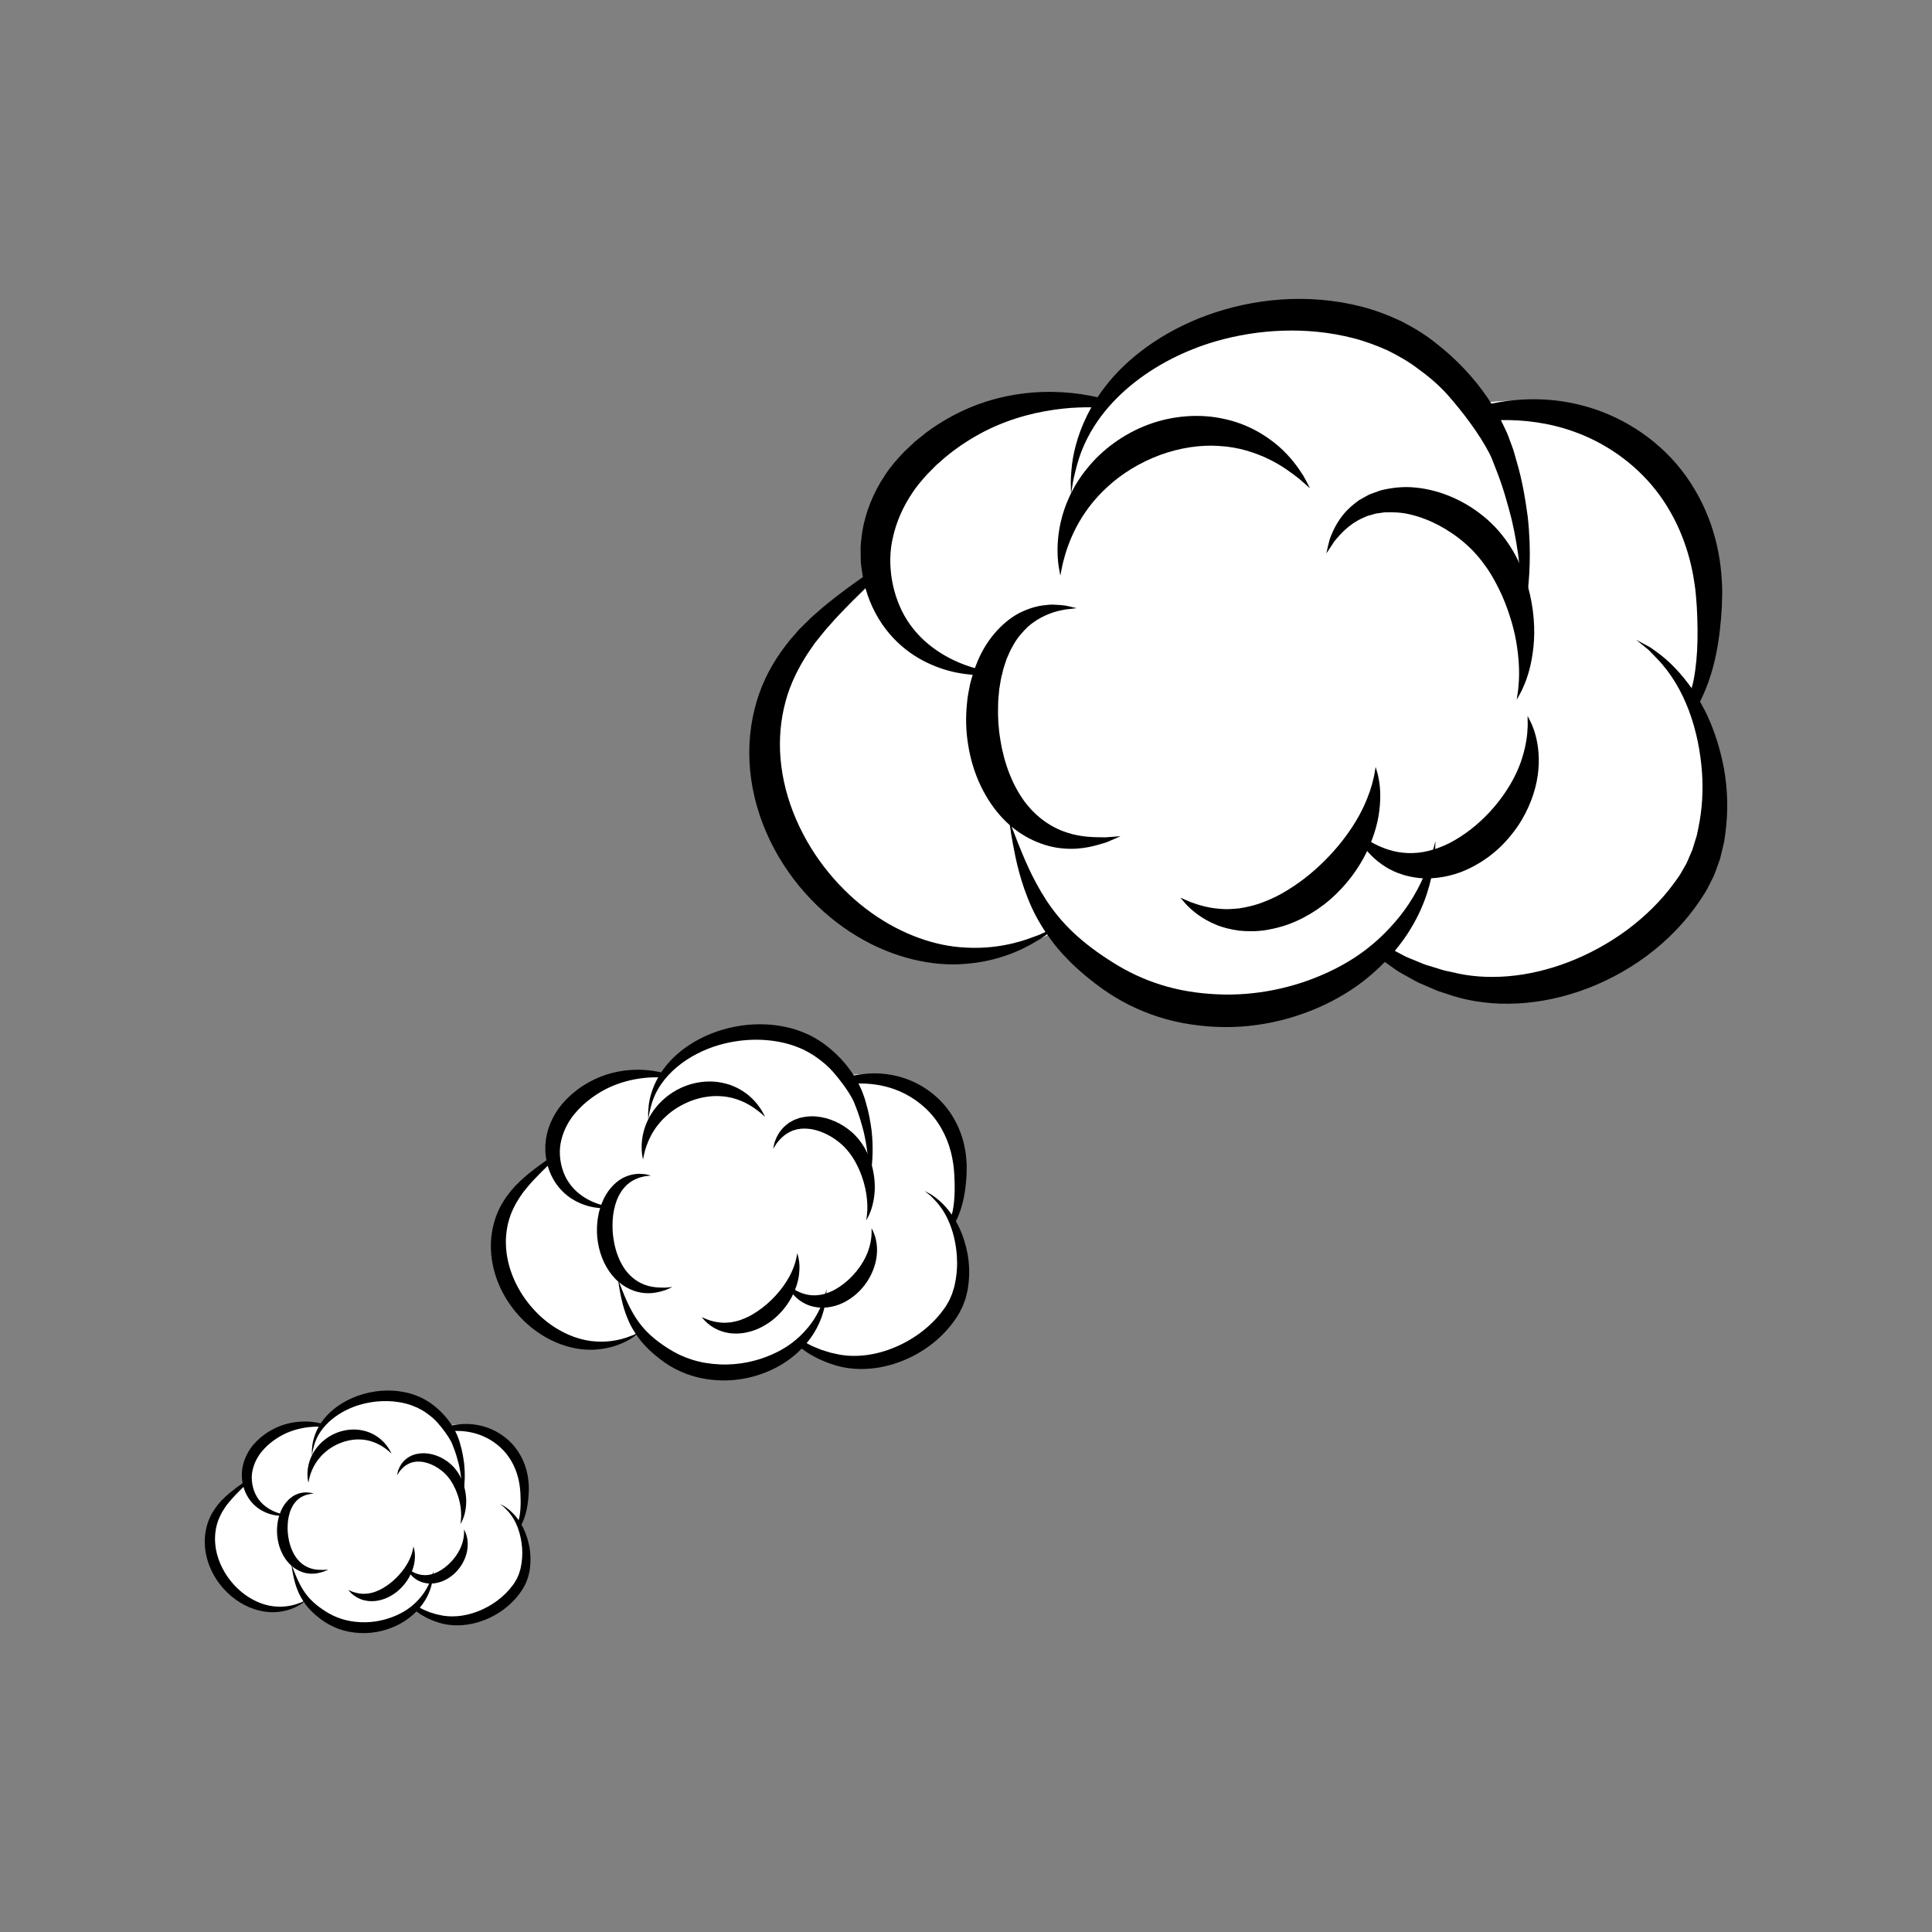 <?xml version="1.0" encoding="utf-8"?>
<!-- Generator: Adobe Illustrator 16.0.0, SVG Export Plug-In . SVG Version: 6.00 Build 0)  -->
<!DOCTYPE svg PUBLIC "-//W3C//DTD SVG 1.1//EN" "http://www.w3.org/Graphics/SVG/1.1/DTD/svg11.dtd">
<svg version="1.1" id="Layer_1" xmlns="http://www.w3.org/2000/svg" xmlns:xlink="http://www.w3.org/1999/xlink" x="0px" y="0px"
	 width="350px" height="350px" viewBox="0 0 350 350" enable-background="new 0 0 350 350" xml:space="preserve">
<rect x="0" y="0" width="350" height="350" fill="#808080" stroke="none"/>
<g>
	<g>
		<path fill="#FFFFFF" d="M174.238,212.123c-0.017-9.708-7.9-17.564-17.609-17.548c-0.917,0.003-1.818,0.074-2.695,0.211
			c-3.445-4.999-9.824-8.354-17.126-8.342c-7.3,0.015-13.668,3.391-17.095,8.401c-0.879-0.133-1.78-0.202-2.697-0.2
			c-9.13,0.017-16.619,6.988-17.467,15.893c-5.632,2.938-9.475,8.833-9.462,15.626c0.016,9.707,7.9,17.563,17.609,17.547
			c3.021-0.006,5.859-0.773,8.34-2.12c3.113,4.977,8.642,8.283,14.943,8.273c5.65-0.011,10.672-2.69,13.881-6.841
			c3.13,2.851,7.293,4.588,11.863,4.581c9.708-0.019,17.563-7.902,17.546-17.61c-0.005-3.265-0.903-6.315-2.457-8.932
			C173.357,218.441,174.245,215.386,174.238,212.123z"/>
		<path d="M175.297,227.221c-0.326-1.735-0.824-3.302-1.443-4.655c-0.216-0.471-0.449-0.905-0.687-1.322
			c0.362-0.722,0.701-1.546,0.983-2.474c0.35-1.139,0.607-2.422,0.766-3.797c0.084-0.689,0.142-1.401,0.182-2.133
			c0.024-0.739,0.058-1.527-0.002-2.324c-0.087-1.598-0.378-3.287-0.959-4.964c-0.579-1.678-1.451-3.339-2.62-4.837
			c-2.359-3.005-5.647-4.911-8.772-5.713c-3.003-0.792-5.817-0.628-8.07-0.168c-0.104-0.166-0.21-0.331-0.32-0.496
			c-1.205-1.774-2.753-3.436-4.6-4.865c-0.896-0.733-1.969-1.375-3.055-1.935c-1.112-0.524-2.275-0.973-3.486-1.288
			c-4.862-1.251-9.714-0.694-13.689,0.742c-3.996,1.447-7.162,3.834-9.098,6.38c-0.233,0.301-0.447,0.602-0.646,0.902
			c-0.877-0.203-1.895-0.371-3.05-0.442c-2.248-0.139-5.034,0.085-7.91,1.212c-1.427,0.568-2.866,1.348-4.22,2.356
			c-0.329,0.265-0.662,0.531-0.996,0.801c-0.312,0.293-0.627,0.59-0.942,0.89c-0.61,0.635-1.223,1.324-1.722,2.102
			c-1.028,1.533-1.717,3.258-2.005,4.997c-0.051,0.439-0.118,0.871-0.146,1.303c0.005,0.433,0.009,0.86,0.012,1.285
			c0.022,0.422,0.106,0.836,0.161,1.243c0.005,0.063,0.022,0.12,0.033,0.181c-0.939,0.656-2.01,1.433-3.176,2.373
			c-0.272,0.211-0.531,0.455-0.809,0.691c-0.273,0.238-0.559,0.478-0.827,0.751c-0.273,0.268-0.551,0.54-0.835,0.819
			c-0.266,0.306-0.537,0.618-0.813,0.937c-1.062,1.304-2.062,2.866-2.711,4.698c-0.649,1.827-0.979,3.886-0.884,6.001
			c0.091,2.113,0.595,4.271,1.473,6.313c1.763,4.091,4.784,7.277,8.046,9.236c3.271,1.973,6.79,2.711,9.627,2.452
			c2.856-0.216,4.967-1.2,6.269-1.999c0.387-0.209,0.696-0.426,0.955-0.62c0.282,0.41,0.581,0.818,0.918,1.221
			c0.979,1.169,2.185,2.273,3.533,3.281c1.352,1.027,2.982,1.954,4.759,2.593c1.778,0.651,3.725,1.017,5.721,1.107
			c4.004,0.19,7.789-0.875,10.787-2.536c1.66-0.914,3.058-2.03,4.209-3.213c0.035,0.024,0.067,0.048,0.103,0.073
			c0.288,0.204,0.583,0.415,0.886,0.63c0.303,0.22,0.647,0.381,0.983,0.578c0.343,0.185,0.682,0.4,1.054,0.569
			c0.374,0.162,0.755,0.327,1.145,0.494c0.195,0.082,0.391,0.176,0.595,0.249c0.206,0.064,0.413,0.132,0.622,0.198
			c1.645,0.604,3.605,0.935,5.613,0.908c4.04-0.037,8.435-1.456,12.178-4.215c1.864-1.386,3.471-3.045,4.712-4.882
			c0.305-0.462,0.613-0.911,0.856-1.435c0.128-0.252,0.255-0.503,0.382-0.752c0.109-0.254,0.193-0.516,0.291-0.771
			c0.093-0.256,0.184-0.51,0.276-0.765c0.063-0.259,0.125-0.517,0.188-0.772c0.062-0.255,0.122-0.509,0.182-0.763
			c0.041-0.254,0.072-0.509,0.108-0.761C175.686,230.877,175.6,228.96,175.297,227.221z M173.011,232.475
			c-0.046,0.213-0.091,0.427-0.135,0.643c-0.065,0.209-0.132,0.417-0.197,0.628c-0.065,0.211-0.128,0.422-0.195,0.635
			c-0.087,0.202-0.175,0.404-0.262,0.608c-0.09,0.201-0.166,0.412-0.267,0.609c-0.108,0.19-0.219,0.382-0.331,0.573
			c-0.195,0.389-0.481,0.767-0.759,1.153c-1.115,1.525-2.536,2.934-4.165,4.147c-3.279,2.415-7.062,3.816-10.564,4.103
			c-1.761,0.143-3.415,0.022-4.977-0.376c-0.197-0.041-0.391-0.081-0.584-0.121c-0.192-0.047-0.375-0.113-0.56-0.167
			c-0.37-0.113-0.733-0.225-1.09-0.334c-0.356-0.113-0.684-0.275-1.018-0.404c-0.329-0.146-0.668-0.254-0.97-0.419
			c-0.276-0.147-0.545-0.29-0.813-0.432c0.55-0.659,1.032-1.327,1.422-1.984c1.336-2.202,1.809-4.234,2.015-5.601
			c0.043-0.345,0.083-0.65,0.115-0.916c0.012-0.267,0.022-0.492,0.031-0.674c0.015-0.362,0.022-0.552,0.022-0.552
			s-0.05,0.183-0.144,0.533c-0.046,0.174-0.104,0.389-0.171,0.644c-0.083,0.247-0.18,0.533-0.29,0.855
			c-0.457,1.269-1.256,3.074-2.758,4.879c-1.813,2.176-3.846,3.685-6.437,4.84c-2.763,1.238-6.094,1.993-9.563,1.826
			c-1.73-0.079-3.41-0.351-4.962-0.843c-1.561-0.488-2.96-1.158-4.259-1.979c-1.316-0.822-2.488-1.692-3.475-2.624
			c-0.99-0.929-1.791-1.918-2.433-2.902c-1.28-1.978-2.006-3.835-2.517-5.097c-0.252-0.638-0.444-1.137-0.57-1.475
			c-0.128-0.339-0.197-0.516-0.197-0.516s0.027,0.188,0.077,0.547c0.05,0.359,0.132,0.887,0.257,1.566
			c0.259,1.352,0.629,3.339,1.686,5.67c0.319,0.695,0.725,1.414,1.199,2.131c-0.281,0.136-0.61,0.286-1.012,0.418
			c-1.385,0.543-3.507,1.115-6.089,0.961c-2.57-0.111-5.546-1.109-8.277-3.049c-2.726-1.932-5.217-4.825-6.729-8.341
			c-0.753-1.753-1.217-3.569-1.365-5.341c-0.152-1.773,0.017-3.498,0.447-5.084c0.426-1.59,1.159-3.008,1.972-4.264
			c0.213-0.31,0.423-0.613,0.63-0.912c0.232-0.291,0.462-0.573,0.686-0.852c0.219-0.284,0.459-0.542,0.689-0.801
			c0.234-0.258,0.447-0.521,0.684-0.757c0.863-0.913,1.681-1.723,2.417-2.439c0.001,0.006,0.003,0.012,0.005,0.018
			c0.436,1.541,1.184,2.912,2.099,3.989c0.913,1.084,1.977,1.874,3.008,2.417c2.085,1.087,3.963,1.272,5.198,1.275
			c0.31-0.009,0.586-0.017,0.824-0.024c0.238-0.016,0.438-0.045,0.6-0.062c0.32-0.039,0.49-0.059,0.49-0.059s-0.17-0.022-0.49-0.066
			c-0.159-0.022-0.356-0.04-0.586-0.077c-0.228-0.048-0.492-0.1-0.788-0.16c-1.165-0.26-2.848-0.812-4.474-2.046
			c-0.809-0.613-1.584-1.407-2.203-2.38c-1.314-2.068-1.828-4.929-1.254-7.324c0.295-1.338,0.865-2.667,1.685-3.893
			c0.399-0.624,0.879-1.172,1.371-1.718c0.262-0.265,0.524-0.529,0.783-0.79c0.276-0.242,0.55-0.483,0.822-0.723
			c1.116-0.921,2.299-1.685,3.496-2.297c2.405-1.218,4.852-1.777,6.944-1.996c0.899-0.096,1.729-0.121,2.486-0.111
			c-1.081,1.914-1.54,3.712-1.713,5.016c-0.092,0.865-0.132,1.533-0.106,1.986c0.01,0.452,0.016,0.688,0.016,0.688
			s0.038-0.233,0.109-0.68c0.051-0.443,0.204-1.09,0.421-1.901c1.518-5.636,6.989-9.43,12.313-10.965
			c3.668-1.057,8.01-1.35,12.199-0.267c1.043,0.271,2.035,0.647,2.984,1.068c0.934,0.468,1.808,0.944,2.637,1.574
			c1.002,0.719,1.953,1.519,2.769,2.447c1.268,1.443,2.759,3.403,3.638,5.11c0.197,0.382,0.348,0.803,0.503,1.211
			c0.665,1.622,1.093,3.192,1.467,4.639c0.679,2.908,0.848,5.371,0.888,7.068c0.053,0.854,0.014,1.515,0.025,1.965
			c0.003,0.451,0.005,0.689,0.005,0.689s0.042-0.233,0.12-0.678c0.065-0.446,0.218-1.099,0.3-1.954
			c0.231-1.702,0.432-4.221,0.086-7.335c-0.209-1.548-0.485-3.256-1.02-5.021c-0.122-0.444-0.24-0.895-0.425-1.361
			c-0.178-0.46-0.326-0.948-0.562-1.396c-0.117-0.261-0.245-0.52-0.377-0.777c1.982-0.03,4.242,0.213,6.516,1.038
			c2.637,0.945,5.251,2.677,7.215,5.17c1.957,2.499,3.029,5.451,3.425,8.254c0.12,0.703,0.154,1.392,0.209,2.08
			c0.036,0.697,0.062,1.374,0.065,2.024c0.014,1.303-0.052,2.509-0.204,3.597c-0.081,0.577-0.183,1.119-0.303,1.628
			c-0.949-1.367-1.963-2.364-2.801-3.011c-0.333-0.241-0.615-0.462-0.874-0.634c-0.276-0.149-0.507-0.274-0.696-0.377
			c-0.372-0.198-0.567-0.303-0.567-0.303s0.171,0.141,0.5,0.407c0.163,0.131,0.363,0.293,0.6,0.485
			c0.219,0.211,0.458,0.473,0.732,0.753c2.556,2.619,3.743,6.48,4.004,10.063C173.455,229.06,173.371,230.769,173.011,232.475z"/>
		<g>
			<g>
				<path d="M121.819,233.162c0,0-0.429,0.201-1.249,0.545c-0.833,0.248-2.099,0.69-3.79,0.544c-1.665-0.11-3.733-0.935-5.335-2.604
					c-1.599-1.659-2.716-3.995-3.117-6.528c-0.216-1.267-0.238-2.527-0.111-3.73c0.043-0.603,0.176-1.188,0.286-1.759
					c0.159-0.566,0.298-1.119,0.522-1.64c0.783-2.104,2.255-3.75,3.761-4.565c0.766-0.394,1.502-0.626,2.155-0.708
					c0.329-0.028,0.627-0.086,0.905-0.071c0.272,0.017,0.522,0.031,0.747,0.045c0.443,0.032,0.776,0.149,1,0.189
					c0.223,0.053,0.339,0.08,0.339,0.08s-0.12,0.014-0.35,0.043c-0.225,0.04-0.559,0.036-0.97,0.137
					c-0.822,0.156-1.98,0.567-3.01,1.474c-0.49,0.481-0.987,1.031-1.354,1.749c-0.214,0.328-0.35,0.735-0.528,1.114
					c-0.127,0.414-0.292,0.817-0.38,1.268c-0.125,0.434-0.178,0.905-0.264,1.372c-0.038,0.48-0.108,0.961-0.104,1.463
					c-0.035,0.996,0.024,2.036,0.206,3.075c0.331,2.087,1.072,3.978,2.112,5.404c1.045,1.423,2.416,2.344,3.759,2.776
					c1.347,0.457,2.583,0.412,3.432,0.431C121.341,233.198,121.819,233.162,121.819,233.162z"/>
			</g>
			<g>
				<path d="M157.89,222.513c0,0,0.041,0.08,0.122,0.233c0.072,0.157,0.211,0.384,0.324,0.698c0.252,0.622,0.519,1.59,0.545,2.84
					c0.027,1.245-0.221,2.767-0.922,4.297c-0.339,0.767-0.788,1.536-1.354,2.261c-0.56,0.729-1.227,1.428-2.013,2.025
					c-0.783,0.601-1.634,1.087-2.515,1.437c-0.886,0.343-1.802,0.533-2.685,0.584c-0.882,0.064-1.734-0.079-2.479-0.288
					c-0.374-0.121-0.725-0.242-1.042-0.412c-0.327-0.144-0.61-0.335-0.875-0.514c-1.057-0.735-1.634-1.564-2.001-2.117
					c-0.334-0.586-0.485-0.912-0.485-0.912s0.291,0.216,0.812,0.602c0.538,0.348,1.317,0.839,2.321,1.137
					c0.999,0.305,2.195,0.396,3.439,0.089c0.622-0.153,1.256-0.383,1.886-0.699c0.627-0.325,1.251-0.726,1.857-1.19
					c2.429-1.885,4.028-4.422,4.623-6.483c0.312-1.029,0.425-1.938,0.443-2.576c0.022-0.321-0.005-0.569,0-0.744
					C157.891,222.604,157.89,222.513,157.89,222.513z"/>
			</g>
			<g>
				<path d="M138.606,202.336c0,0-0.333-0.292-0.931-0.817c-0.62-0.488-1.516-1.181-2.721-1.767
					c-1.203-0.577-2.691-1.073-4.367-1.163c-1.667-0.122-3.502,0.149-5.301,0.808c-1.792,0.676-3.382,1.663-4.623,2.815
					c-1.261,1.138-2.171,2.429-2.786,3.615c-0.617,1.19-0.949,2.272-1.139,3.035c-0.1,0.383-0.141,0.688-0.188,0.895
					c-0.043,0.207-0.065,0.317-0.065,0.317s-0.021-0.109-0.059-0.317c-0.031-0.208-0.104-0.519-0.139-0.924
					c-0.077-0.81-0.103-2.017,0.231-3.494c0.329-1.466,1.052-3.201,2.363-4.787c1.283-1.6,3.154-3.02,5.402-3.863
					c2.251-0.829,4.633-0.962,6.656-0.511c2.041,0.418,3.675,1.402,4.818,2.374c1.151,0.989,1.826,1.989,2.26,2.673
					C138.419,201.938,138.606,202.336,138.606,202.336z"/>
			</g>
			<g>
				<path d="M156.925,221.07c0,0,0.016-0.114,0.045-0.332c0.024-0.218,0.099-0.525,0.113-0.936c0.086-0.805,0.079-1.977-0.122-3.364
					c-0.19-1.387-0.636-2.994-1.35-4.632c-0.377-0.81-0.798-1.638-1.334-2.411c-0.538-0.773-1.145-1.494-1.868-2.128
					c-1.477-1.295-3.188-2.19-4.823-2.586c-0.821-0.216-1.611-0.239-2.356-0.216c-0.184,0.026-0.363,0.05-0.54,0.077
					c-0.089,0.014-0.18,0.018-0.266,0.038c-0.084,0.024-0.168,0.049-0.25,0.073c-0.167,0.047-0.334,0.092-0.495,0.138
					c-0.154,0.069-0.303,0.136-0.451,0.202c-1.19,0.545-1.961,1.427-2.465,2.052c-0.452,0.683-0.704,1.063-0.704,1.063
					s0.026-0.112,0.07-0.326c0.051-0.211,0.111-0.535,0.231-0.944c0.291-0.78,0.796-2.003,2.086-3.057
					c0.163-0.128,0.328-0.263,0.504-0.39c0.19-0.106,0.384-0.216,0.583-0.326c0.101-0.054,0.202-0.108,0.305-0.165
					c0.106-0.05,0.217-0.085,0.329-0.127c0.225-0.08,0.453-0.163,0.686-0.247c0.949-0.234,2.017-0.373,3.108-0.253
					c2.185,0.208,4.47,1.175,6.351,2.824c0.958,0.838,1.724,1.834,2.31,2.837c0.588,1.009,0.982,2.052,1.283,3.051
					c0.561,2.016,0.667,3.894,0.5,5.429c-0.161,1.539-0.531,2.731-0.886,3.5c-0.149,0.393-0.334,0.672-0.432,0.865
					C156.981,220.97,156.925,221.07,156.925,221.07z"/>
			</g>
			<g>
				<path d="M144.423,227.027c0,0,0.026,0.088,0.077,0.257c0.043,0.168,0.139,0.421,0.187,0.755c0.141,0.665,0.218,1.669,0.059,2.91
					c-0.152,1.239-0.602,2.688-1.395,4.16c-0.804,1.461-1.974,2.93-3.524,4.128c-0.78,0.591-1.61,1.084-2.462,1.466
					c-0.854,0.378-1.737,0.625-2.589,0.769c-0.857,0.143-1.691,0.133-2.452,0.061c-0.766-0.112-1.46-0.274-2.051-0.531
					c-1.189-0.489-1.974-1.142-2.457-1.612c-0.245-0.235-0.406-0.448-0.522-0.577c-0.113-0.134-0.171-0.205-0.171-0.205
					s0.085,0.036,0.247,0.107c0.163,0.065,0.389,0.184,0.692,0.297c0.607,0.229,1.493,0.506,2.562,0.589
					c0.531,0.058,1.114,0.017,1.715-0.041c0.603-0.1,1.232-0.227,1.871-0.456c0.638-0.232,1.289-0.515,1.936-0.879
					c0.645-0.369,1.289-0.796,1.924-1.277c2.536-1.949,4.357-4.392,5.289-6.394c0.466-1,0.749-1.887,0.877-2.52
					c0.089-0.317,0.104-0.569,0.144-0.741C144.408,227.119,144.423,227.027,144.423,227.027z"/>
			</g>
		</g>
	</g>
	<g>
		<path fill="#FFFFFF" d="M310.167,108.467c-0.035-19.85-16.152-35.913-36.004-35.877c-1.875,0.005-3.718,0.15-5.511,0.431
			c-7.045-10.222-20.087-17.079-35.017-17.055c-14.926,0.028-27.947,6.931-34.953,17.178c-1.797-0.271-3.64-0.414-5.515-0.41
			c-18.667,0.033-33.979,14.289-35.713,32.495c-11.514,6.008-19.372,18.06-19.348,31.947c0.034,19.849,16.153,35.912,36.005,35.878
			c6.176-0.012,11.98-1.582,17.053-4.334c6.364,10.174,17.669,16.935,30.553,16.914c11.554-0.021,21.821-5.5,28.382-13.986
			c6.4,5.83,14.913,9.379,24.256,9.366c19.848-0.037,35.909-16.156,35.874-36.006c-0.01-6.673-1.846-12.913-5.023-18.261
			C308.366,121.384,310.181,115.139,310.167,108.467z"/>
		<path d="M312.332,139.335c-0.666-3.548-1.686-6.75-2.949-9.517c-0.441-0.964-0.918-1.852-1.405-2.705
			c0.739-1.475,1.434-3.16,2.011-5.057c0.714-2.329,1.24-4.951,1.565-7.764c0.172-1.408,0.292-2.864,0.372-4.359
			c0.049-1.512,0.119-3.124-0.003-4.752c-0.18-3.268-0.775-6.723-1.962-10.15c-1.186-3.429-2.968-6.826-5.357-9.89
			c-4.823-6.144-11.546-10.041-17.936-11.68c-6.141-1.618-11.892-1.284-16.499-0.344c-0.213-0.34-0.431-0.676-0.654-1.014
			c-2.463-3.627-5.63-7.025-9.406-9.948c-1.832-1.5-4.024-2.812-6.246-3.956c-2.273-1.071-4.651-1.987-7.128-2.632
			c-9.942-2.559-19.862-1.42-27.989,1.517c-8.17,2.958-14.644,7.839-18.602,13.043c-0.477,0.617-0.914,1.231-1.321,1.846
			c-1.793-0.416-3.874-0.76-6.234-0.905c-4.597-0.284-10.292,0.174-16.174,2.478c-2.919,1.162-5.86,2.755-8.628,4.819
			c-0.672,0.542-1.352,1.085-2.036,1.635c-0.637,0.602-1.281,1.207-1.926,1.82c-1.248,1.298-2.501,2.708-3.521,4.296
			c-2.102,3.135-3.51,6.661-4.098,10.218c-0.104,0.896-0.242,1.78-0.297,2.662c0.01,0.885,0.017,1.761,0.024,2.627
			c0.045,0.864,0.218,1.71,0.33,2.543c0.01,0.126,0.045,0.245,0.066,0.369c-1.92,1.34-4.108,2.929-6.495,4.852
			c-0.557,0.431-1.086,0.93-1.653,1.414c-0.559,0.487-1.142,0.976-1.69,1.534c-0.56,0.548-1.126,1.105-1.708,1.677
			c-0.543,0.625-1.099,1.263-1.662,1.914c-2.17,2.666-4.216,5.861-5.543,9.607c-1.328,3.734-2.002,7.943-1.808,12.268
			c0.185,4.321,1.217,8.735,3.012,12.907c3.604,8.365,9.781,14.879,16.45,18.885c6.688,4.034,13.883,5.543,19.684,5.015
			c5.839-0.442,10.155-2.455,12.818-4.088c0.791-0.427,1.422-0.871,1.951-1.269c0.577,0.839,1.188,1.675,1.877,2.496
			c2,2.391,4.467,4.649,7.224,6.708c2.764,2.102,6.099,3.995,9.731,5.302c3.637,1.333,7.615,2.079,11.696,2.265
			c8.188,0.389,15.926-1.79,22.056-5.187c3.395-1.868,6.253-4.15,8.606-6.568c0.07,0.049,0.137,0.099,0.21,0.149
			c0.589,0.419,1.192,0.849,1.812,1.289c0.62,0.448,1.324,0.777,2.012,1.181c0.699,0.378,1.394,0.82,2.153,1.164
			c0.764,0.332,1.545,0.669,2.34,1.011c0.399,0.168,0.799,0.359,1.216,0.509c0.421,0.133,0.844,0.27,1.271,0.405
			c3.363,1.234,7.371,1.911,11.477,1.857c8.26-0.075,17.245-2.976,24.899-8.618c3.812-2.834,7.097-6.225,9.633-9.982
			c0.624-0.944,1.255-1.861,1.752-2.932c0.263-0.515,0.522-1.028,0.781-1.538c0.224-0.52,0.396-1.055,0.596-1.578
			c0.189-0.522,0.374-1.042,0.563-1.563c0.13-0.529,0.257-1.056,0.386-1.58c0.126-0.522,0.248-1.04,0.371-1.559
			c0.084-0.52,0.147-1.04,0.221-1.555C313.127,146.812,312.952,142.892,312.332,139.335z M307.659,150.078
			c-0.096,0.436-0.187,0.872-0.277,1.313c-0.134,0.428-0.27,0.854-0.402,1.284c-0.134,0.431-0.263,0.862-0.399,1.298
			c-0.179,0.414-0.358,0.827-0.536,1.244c-0.186,0.411-0.34,0.842-0.547,1.247c-0.221,0.389-0.448,0.779-0.676,1.171
			c-0.399,0.794-0.984,1.568-1.552,2.358c-2.28,3.119-5.185,5.997-8.517,8.48c-6.704,4.938-14.438,7.802-21.6,8.389
			c-3.601,0.29-6.981,0.045-10.176-0.769c-0.403-0.085-0.799-0.167-1.194-0.249c-0.393-0.095-0.768-0.231-1.146-0.342
			c-0.757-0.231-1.5-0.458-2.229-0.682c-0.729-0.232-1.397-0.563-2.08-0.828c-0.673-0.296-1.366-0.518-1.983-0.855
			c-0.563-0.303-1.113-0.593-1.66-0.882c1.125-1.349,2.109-2.714,2.907-4.059c2.732-4.501,3.699-8.657,4.12-11.451
			c0.087-0.704,0.168-1.33,0.234-1.873c0.024-0.545,0.046-1.005,0.063-1.378c0.031-0.739,0.045-1.128,0.045-1.128
			s-0.102,0.375-0.294,1.091c-0.095,0.355-0.214,0.795-0.351,1.315c-0.172,0.504-0.367,1.091-0.592,1.75
			c-0.936,2.594-2.567,6.285-5.64,9.975c-3.707,4.449-7.865,7.533-13.162,9.896c-5.649,2.531-12.46,4.074-19.553,3.734
			c-3.539-0.163-6.972-0.718-10.146-1.724c-3.19-0.998-6.053-2.368-8.709-4.048c-2.689-1.682-5.086-3.461-7.103-5.364
			c-2.025-1.899-3.662-3.922-4.975-5.934c-2.617-4.042-4.103-7.842-5.146-10.422c-0.515-1.303-0.907-2.322-1.167-3.015
			c-0.263-0.691-0.402-1.054-0.402-1.054s0.056,0.385,0.157,1.118c0.102,0.736,0.271,1.814,0.525,3.204
			c0.529,2.764,1.286,6.827,3.447,11.593c0.652,1.42,1.482,2.889,2.452,4.356c-0.574,0.278-1.247,0.585-2.07,0.854
			c-2.83,1.111-7.171,2.28-12.45,1.965c-5.254-0.227-11.339-2.268-16.923-6.233c-5.574-3.95-10.667-9.867-13.757-17.054
			c-1.541-3.584-2.488-7.297-2.792-10.919c-0.312-3.625,0.035-7.153,0.915-10.395c0.872-3.251,2.37-6.15,4.032-8.717
			c0.436-0.632,0.865-1.254,1.288-1.866c0.475-0.594,0.944-1.172,1.403-1.741c0.448-0.58,0.939-1.108,1.409-1.638
			c0.479-0.527,0.914-1.063,1.397-1.546c1.766-1.868,3.437-3.522,4.943-4.988c0.003,0.012,0.007,0.024,0.01,0.037
			c0.89,3.151,2.421,5.953,4.292,8.156c1.867,2.216,4.042,3.831,6.151,4.941c4.264,2.223,8.103,2.601,10.628,2.608
			c0.635-0.018,1.198-0.034,1.686-0.051c0.486-0.031,0.896-0.091,1.226-0.126c0.655-0.079,1.003-0.119,1.003-0.119
			s-0.348-0.045-1.003-0.135c-0.325-0.047-0.728-0.082-1.197-0.159c-0.466-0.097-1.006-0.204-1.611-0.326
			c-2.382-0.532-5.823-1.66-9.146-4.184c-1.653-1.254-3.241-2.876-4.505-4.866c-2.688-4.229-3.737-10.077-2.564-14.974
			c0.602-2.736,1.769-5.454,3.443-7.961c0.816-1.275,1.797-2.394,2.803-3.512c0.535-0.541,1.071-1.08,1.6-1.615
			c0.564-0.495,1.125-0.988,1.682-1.476c2.28-1.885,4.702-3.445,7.146-4.698c4.919-2.489,9.921-3.634,14.198-4.081
			c1.84-0.195,3.535-0.247,5.083-0.228c-2.211,3.913-3.149,7.59-3.503,10.256c-0.189,1.768-0.271,3.134-0.218,4.062
			c0.021,0.924,0.031,1.408,0.031,1.408s0.077-0.478,0.225-1.391c0.105-0.907,0.417-2.228,0.862-3.887
			c3.104-11.523,14.289-19.281,25.176-22.419c7.5-2.16,16.377-2.759,24.941-0.544c2.134,0.553,4.162,1.322,6.104,2.184
			c1.908,0.957,3.695,1.93,5.391,3.219c2.049,1.47,3.994,3.104,5.661,5.003c2.592,2.951,5.64,6.958,7.437,10.449
			c0.403,0.779,0.712,1.641,1.03,2.475c1.358,3.317,2.235,6.528,2.998,9.484c1.387,5.947,1.734,10.982,1.814,14.452
			c0.109,1.747,0.028,3.097,0.054,4.019c0.007,0.923,0.01,1.41,0.01,1.41s0.088-0.479,0.245-1.386
			c0.134-0.913,0.444-2.247,0.613-3.996c0.473-3.481,0.883-8.629,0.175-14.999c-0.428-3.165-0.991-6.655-2.084-10.264
			c-0.249-0.909-0.49-1.83-0.869-2.783c-0.364-0.94-0.665-1.938-1.148-2.856c-0.238-0.533-0.501-1.062-0.771-1.589
			c4.054-0.061,8.674,0.434,13.322,2.123c5.392,1.932,10.737,5.472,14.752,10.57c4,5.109,6.193,11.145,7.002,16.876
			c0.246,1.438,0.315,2.844,0.428,4.252c0.073,1.426,0.126,2.81,0.134,4.14c0.027,2.664-0.105,5.129-0.418,7.354
			c-0.164,1.179-0.375,2.287-0.62,3.328c-1.94-2.795-4.014-4.834-5.728-6.157c-0.679-0.492-1.258-0.944-1.786-1.296
			c-0.564-0.305-1.037-0.56-1.422-0.771c-0.761-0.404-1.16-0.618-1.16-0.618s0.351,0.287,1.023,0.832
			c0.333,0.268,0.742,0.6,1.226,0.993c0.449,0.431,0.936,0.967,1.496,1.54c5.227,5.355,7.654,13.25,8.187,20.575
			C308.566,143.096,308.395,146.589,307.659,150.078z"/>
		<g>
			<g>
				<path d="M202.991,151.485c0,0-0.876,0.409-2.554,1.112c-1.702,0.508-4.291,1.414-7.749,1.114
					c-3.405-0.226-7.633-1.911-10.908-5.327c-3.269-3.393-5.553-8.167-6.372-13.347c-0.441-2.59-0.487-5.169-0.228-7.627
					c0.088-1.232,0.362-2.43,0.585-3.596c0.326-1.158,0.609-2.289,1.069-3.352c1.6-4.304,4.609-7.668,7.688-9.336
					c1.565-0.804,3.072-1.279,4.407-1.447c0.672-0.058,1.281-0.175,1.85-0.146c0.557,0.034,1.068,0.063,1.527,0.092
					c0.907,0.066,1.586,0.305,2.046,0.387c0.454,0.108,0.692,0.165,0.692,0.165s-0.245,0.028-0.714,0.087
					c-0.46,0.082-1.143,0.074-1.982,0.28c-1.682,0.318-4.051,1.16-6.155,3.013c-1.002,0.984-2.019,2.109-2.768,3.577
					c-0.438,0.67-0.715,1.502-1.079,2.277c-0.259,0.846-0.595,1.671-0.777,2.592c-0.256,0.887-0.364,1.851-0.54,2.804
					c-0.077,0.982-0.22,1.966-0.213,2.992c-0.07,2.037,0.049,4.164,0.42,6.288c0.677,4.266,2.192,8.132,4.319,11.05
					c2.137,2.908,4.938,4.791,7.686,5.675c2.753,0.935,5.283,0.844,7.017,0.881C202.015,151.559,202.991,151.485,202.991,151.485z"
					/>
			</g>
			<g>
				<path d="M276.741,129.709c0,0,0.084,0.165,0.248,0.478c0.147,0.321,0.432,0.783,0.662,1.428c0.516,1.271,1.062,3.25,1.114,5.807
					c0.057,2.544-0.451,5.656-1.885,8.785c-0.693,1.566-1.611,3.14-2.767,4.622c-1.146,1.489-2.509,2.918-4.116,4.141
					c-1.602,1.228-3.343,2.222-5.143,2.937c-1.812,0.701-3.686,1.089-5.49,1.195c-1.804,0.131-3.544-0.163-5.068-0.59
					c-0.764-0.248-1.482-0.494-2.13-0.843c-0.669-0.294-1.247-0.685-1.79-1.049c-2.161-1.505-3.342-3.2-4.092-4.33
					c-0.683-1.198-0.991-1.865-0.991-1.865s0.596,0.441,1.66,1.229c1.101,0.711,2.694,1.717,4.747,2.326
					c2.042,0.622,4.487,0.808,7.03,0.181c1.271-0.313,2.567-0.783,3.857-1.43c1.282-0.665,2.557-1.483,3.797-2.434
					c4.967-3.854,8.236-9.042,9.451-13.256c0.638-2.104,0.869-3.962,0.908-5.267c0.045-0.657-0.012-1.165,0-1.522
					C276.745,129.897,276.741,129.709,276.741,129.709z"/>
			</g>
			<g>
				<path d="M237.314,88.456c0,0-0.681-0.598-1.902-1.671c-1.269-0.998-3.101-2.413-5.563-3.611c-2.46-1.181-5.504-2.195-8.93-2.378
					c-3.409-0.249-7.16,0.306-10.839,1.652c-3.664,1.382-6.915,3.399-9.451,5.755c-2.578,2.329-4.438,4.966-5.696,7.394
					c-1.261,2.433-1.94,4.645-2.329,6.206c-0.203,0.783-0.287,1.406-0.386,1.828c-0.087,0.424-0.132,0.648-0.132,0.648
					s-0.042-0.223-0.119-0.648c-0.063-0.426-0.215-1.062-0.284-1.89c-0.157-1.655-0.211-4.123,0.473-7.143
					c0.673-2.997,2.15-6.546,4.831-9.789c2.624-3.27,6.449-6.172,11.045-7.897c4.603-1.695,9.472-1.967,13.608-1.044
					c4.173,0.854,7.515,2.866,9.852,4.854c2.354,2.022,3.733,4.066,4.62,5.465C236.933,87.643,237.314,88.456,237.314,88.456z"/>
			</g>
			<g>
				<path d="M274.769,126.76c0,0,0.031-0.233,0.092-0.678c0.049-0.447,0.203-1.073,0.23-1.913c0.175-1.646,0.161-4.042-0.249-6.878
					c-0.389-2.835-1.3-6.123-2.76-9.47c-0.771-1.655-1.633-3.349-2.729-4.931c-1.1-1.582-2.341-3.054-3.819-4.351
					c-3.02-2.646-6.519-4.479-9.86-5.287c-1.679-0.441-3.293-0.489-4.817-0.441c-0.374,0.054-0.742,0.103-1.104,0.158
					c-0.182,0.027-0.367,0.037-0.542,0.079c-0.172,0.051-0.344,0.1-0.512,0.148c-0.344,0.097-0.684,0.189-1.013,0.283
					c-0.314,0.141-0.62,0.278-0.922,0.413c-2.435,1.114-4.011,2.918-5.04,4.195c-0.925,1.396-1.44,2.171-1.44,2.171
					s0.054-0.229,0.145-0.666c0.105-0.433,0.228-1.095,0.473-1.93c0.596-1.595,1.628-4.096,4.267-6.251
					c0.333-0.261,0.669-0.536,1.03-0.796c0.389-0.218,0.784-0.439,1.19-0.666c0.206-0.11,0.414-0.223,0.624-0.338
					c0.217-0.102,0.444-0.173,0.672-0.259c0.459-0.166,0.926-0.333,1.401-0.505c1.94-0.48,4.123-0.764,6.355-0.519
					c4.466,0.426,9.139,2.404,12.984,5.776c1.959,1.712,3.524,3.75,4.724,5.8c1.2,2.062,2.007,4.195,2.623,6.237
					c1.146,4.121,1.362,7.961,1.022,11.1c-0.329,3.146-1.085,5.583-1.812,7.156c-0.304,0.802-0.683,1.374-0.882,1.769
					C274.884,126.555,274.769,126.76,274.769,126.76z"/>
			</g>
			<g>
				<path d="M249.206,138.94c0,0,0.054,0.181,0.158,0.526c0.088,0.343,0.284,0.86,0.382,1.543c0.288,1.361,0.445,3.412,0.119,5.95
					c-0.312,2.534-1.229,5.498-2.851,8.505c-1.644,2.988-4.036,5.991-7.206,8.44c-1.594,1.209-3.293,2.218-5.034,2.997
					c-1.745,0.773-3.553,1.279-5.293,1.571c-1.751,0.293-3.458,0.271-5.014,0.124c-1.564-0.229-2.984-0.56-4.192-1.085
					c-2.431-1.001-4.035-2.335-5.023-3.297c-0.501-0.481-0.83-0.916-1.068-1.18c-0.231-0.273-0.351-0.419-0.351-0.419
					s0.175,0.074,0.504,0.219c0.334,0.135,0.796,0.375,1.416,0.607c1.24,0.469,3.051,1.034,5.237,1.204
					c1.086,0.117,2.276,0.035,3.506-0.084c1.233-0.203,2.519-0.462,3.826-0.932c1.303-0.475,2.634-1.053,3.958-1.797
					c1.317-0.754,2.634-1.626,3.935-2.611c5.185-3.985,8.907-8.98,10.813-13.072c0.952-2.046,1.53-3.858,1.794-5.153
					c0.182-0.648,0.213-1.163,0.294-1.515C249.176,139.127,249.206,138.94,249.206,138.94z"/>
			</g>
		</g>
	</g>
	<g>
		<path fill="#FFFFFF" d="M95.195,270.004c-0.011-6.611-5.38-11.962-11.993-11.95c-0.625,0.002-1.238,0.05-1.835,0.144
			c-2.347-3.405-6.691-5.688-11.664-5.681c-4.972,0.009-9.309,2.309-11.643,5.721c-0.599-0.09-1.212-0.138-1.836-0.136
			c-6.218,0.011-11.318,4.76-11.896,10.823c-3.836,2.001-6.453,6.016-6.445,10.642c0.011,6.611,5.381,11.961,11.993,11.951
			c2.057-0.005,3.991-0.528,5.68-1.444c2.12,3.389,5.885,5.64,10.177,5.633c3.848-0.007,7.268-1.831,9.454-4.657
			c2.132,1.94,4.967,3.124,8.079,3.119c6.611-0.013,11.961-5.382,11.95-11.993c-0.003-2.224-0.616-4.301-1.674-6.083
			C94.596,274.306,95.199,272.227,95.195,270.004z"/>
		<path d="M95.917,280.286c-0.222-1.182-0.561-2.248-0.982-3.17c-0.147-0.321-0.306-0.617-0.468-0.9
			c0.246-0.492,0.478-1.054,0.67-1.686c0.238-0.776,0.413-1.648,0.521-2.586c0.058-0.47,0.098-0.953,0.125-1.452
			c0.016-0.504,0.039-1.04-0.001-1.582c-0.06-1.088-0.259-2.239-0.654-3.382c-0.394-1.142-0.988-2.273-1.784-3.293
			c-1.607-2.048-3.846-3.345-5.974-3.892c-2.045-0.539-3.961-0.428-5.496-0.114c-0.071-0.112-0.144-0.225-0.218-0.338
			c-0.82-1.208-1.875-2.34-3.133-3.313c-0.611-0.499-1.34-0.937-2.081-1.317c-0.757-0.357-1.549-0.662-2.375-0.877
			c-3.311-0.852-6.616-0.474-9.323,0.506c-2.721,0.985-4.877,2.611-6.196,4.344c-0.159,0.206-0.305,0.411-0.44,0.614
			c-0.598-0.137-1.291-0.252-2.077-0.301c-1.531-0.094-3.428,0.059-5.387,0.826c-0.972,0.387-1.952,0.917-2.874,1.604
			c-0.224,0.18-0.45,0.361-0.678,0.545c-0.212,0.2-0.427,0.401-0.641,0.606c-0.416,0.433-0.833,0.901-1.173,1.431
			c-0.7,1.044-1.169,2.219-1.365,3.403c-0.035,0.299-0.081,0.593-0.099,0.887c0.003,0.296,0.005,0.587,0.008,0.876
			c0.015,0.287,0.073,0.569,0.11,0.847c0.003,0.042,0.015,0.082,0.022,0.123c-0.64,0.447-1.369,0.976-2.164,1.616
			c-0.186,0.144-0.362,0.31-0.551,0.471c-0.186,0.162-0.38,0.325-0.563,0.511c-0.186,0.183-0.375,0.368-0.569,0.559
			c-0.181,0.208-0.366,0.421-0.553,0.638c-0.723,0.888-1.405,1.952-1.847,3.2c-0.442,1.244-0.667,2.646-0.602,4.086
			c0.061,1.439,0.405,2.909,1.003,4.299c1.201,2.787,3.258,4.957,5.479,6.291c2.228,1.343,4.625,1.847,6.557,1.67
			c1.945-0.147,3.382-0.817,4.269-1.362c0.264-0.141,0.474-0.289,0.65-0.422c0.192,0.28,0.395,0.559,0.625,0.832
			c0.667,0.796,1.488,1.548,2.406,2.234c0.92,0.699,2.031,1.33,3.242,1.765c1.21,0.445,2.536,0.693,3.896,0.755
			c2.727,0.131,5.304-0.596,7.346-1.727c1.13-0.623,2.083-1.384,2.867-2.188c0.023,0.017,0.045,0.032,0.07,0.05
			c0.196,0.139,0.396,0.283,0.604,0.43c0.207,0.148,0.441,0.259,0.669,0.393c0.233,0.126,0.464,0.273,0.717,0.389
			c0.255,0.11,0.515,0.223,0.78,0.337c0.133,0.056,0.266,0.119,0.405,0.169c0.14,0.044,0.281,0.089,0.423,0.135
			c1.12,0.41,2.455,0.637,3.823,0.618c2.751-0.024,5.744-0.991,8.293-2.87c1.27-0.944,2.365-2.073,3.209-3.325
			c0.208-0.313,0.418-0.62,0.584-0.977c0.087-0.171,0.173-0.342,0.26-0.512c0.074-0.173,0.133-0.351,0.199-0.525
			c0.063-0.174,0.124-0.347,0.188-0.521c0.043-0.176,0.085-0.352,0.128-0.526c0.041-0.174,0.083-0.346,0.124-0.52
			c0.028-0.173,0.049-0.347,0.074-0.518C96.181,282.775,96.123,281.471,95.917,280.286z M94.359,283.863
			c-0.031,0.146-0.061,0.292-0.091,0.438c-0.045,0.143-0.09,0.284-0.135,0.427c-0.044,0.145-0.087,0.287-0.133,0.433
			c-0.06,0.139-0.119,0.275-0.178,0.414c-0.062,0.138-0.113,0.281-0.182,0.417c-0.074,0.129-0.15,0.259-0.226,0.39
			c-0.133,0.265-0.328,0.521-0.517,0.785c-0.759,1.039-1.727,1.998-2.836,2.824c-2.233,1.645-4.81,2.599-7.194,2.795
			c-1.199,0.097-2.326,0.015-3.39-0.257c-0.134-0.028-0.266-0.056-0.398-0.083c-0.131-0.031-0.255-0.077-0.381-0.113
			c-0.252-0.077-0.5-0.153-0.742-0.227c-0.243-0.078-0.466-0.188-0.693-0.276c-0.224-0.099-0.455-0.173-0.66-0.285
			c-0.188-0.101-0.372-0.197-0.554-0.294c0.375-0.449,0.703-0.904,0.969-1.352c0.91-1.499,1.232-2.883,1.372-3.814
			c0.029-0.234,0.056-0.442,0.078-0.624c0.008-0.181,0.015-0.334,0.021-0.459c0.01-0.245,0.015-0.375,0.015-0.375
			s-0.034,0.124-0.098,0.363c-0.031,0.118-0.071,0.265-0.116,0.438c-0.058,0.169-0.123,0.363-0.198,0.584
			c-0.311,0.864-0.855,2.093-1.878,3.322c-1.234,1.481-2.62,2.509-4.383,3.296c-1.882,0.843-4.151,1.357-6.513,1.244
			c-1.179-0.055-2.323-0.239-3.38-0.574c-1.063-0.333-2.016-0.789-2.9-1.349c-0.896-0.56-1.694-1.152-2.366-1.787
			c-0.674-0.633-1.219-1.306-1.657-1.976c-0.872-1.347-1.367-2.613-1.714-3.473c-0.171-0.434-0.302-0.773-0.388-1.004
			c-0.087-0.23-0.134-0.351-0.134-0.351s0.019,0.128,0.052,0.372c0.034,0.245,0.09,0.604,0.175,1.066
			c0.176,0.921,0.428,2.274,1.148,3.862c0.217,0.474,0.494,0.963,0.817,1.45c-0.191,0.094-0.415,0.195-0.689,0.286
			c-0.943,0.369-2.389,0.759-4.147,0.654c-1.75-0.077-3.777-0.756-5.637-2.077c-1.856-1.315-3.553-3.286-4.582-5.681
			c-0.513-1.193-0.83-2.431-0.931-3.637c-0.103-1.208,0.012-2.382,0.305-3.462c0.291-1.083,0.79-2.049,1.343-2.903
			c0.145-0.212,0.288-0.418,0.429-0.622c0.158-0.198,0.314-0.39,0.467-0.579c0.149-0.193,0.313-0.37,0.469-0.547
			c0.16-0.176,0.304-0.354,0.466-0.515c0.588-0.622,1.145-1.173,1.646-1.662c0.001,0.005,0.002,0.009,0.003,0.013
			c0.296,1.05,0.806,1.983,1.43,2.718c0.622,0.737,1.346,1.274,2.049,1.645c1.42,0.741,2.699,0.867,3.54,0.869
			c0.212-0.006,0.4-0.011,0.562-0.017c0.163-0.012,0.299-0.031,0.409-0.042c0.218-0.026,0.333-0.039,0.333-0.039
			s-0.115-0.016-0.333-0.046c-0.109-0.016-0.243-0.027-0.399-0.053c-0.156-0.032-0.335-0.068-0.537-0.109
			c-0.793-0.176-1.939-0.553-3.047-1.393c-0.55-0.419-1.079-0.959-1.5-1.621c-0.895-1.408-1.245-3.356-0.854-4.987
			c0.201-0.911,0.589-1.817,1.146-2.652c0.272-0.425,0.599-0.798,0.934-1.169c0.178-0.181,0.357-0.361,0.533-0.539
			c0.188-0.164,0.374-0.328,0.56-0.491c0.759-0.628,1.566-1.147,2.38-1.564c1.638-0.829,3.305-1.211,4.729-1.359
			c0.613-0.065,1.178-0.082,1.693-0.076c-0.736,1.304-1.049,2.528-1.167,3.416c-0.063,0.589-0.089,1.045-0.072,1.354
			c0.007,0.308,0.01,0.469,0.01,0.469s0.026-0.159,0.075-0.464c0.035-0.302,0.139-0.742,0.287-1.294
			c1.034-3.839,4.76-6.423,8.386-7.468c2.499-0.72,5.456-0.918,8.308-0.182c0.71,0.185,1.386,0.44,2.032,0.729
			c0.636,0.317,1.231,0.643,1.796,1.071c0.682,0.489,1.33,1.034,1.885,1.666c0.863,0.983,1.878,2.318,2.478,3.48
			c0.134,0.26,0.236,0.547,0.343,0.824c0.453,1.105,0.744,2.175,0.999,3.159c0.462,1.98,0.578,3.658,0.605,4.814
			c0.036,0.582,0.009,1.031,0.017,1.339c0.002,0.307,0.003,0.468,0.003,0.468s0.029-0.158,0.082-0.461
			c0.044-0.303,0.148-0.748,0.204-1.331c0.157-1.159,0.294-2.874,0.058-4.995c-0.143-1.054-0.33-2.217-0.694-3.419
			c-0.083-0.302-0.163-0.608-0.289-0.927c-0.122-0.313-0.222-0.645-0.383-0.951c-0.079-0.177-0.167-0.354-0.257-0.529
			c1.35-0.021,2.889,0.145,4.438,0.707c1.796,0.644,3.576,1.822,4.914,3.521c1.332,1.702,2.063,3.713,2.333,5.622
			c0.082,0.479,0.104,0.947,0.143,1.416c0.024,0.475,0.042,0.936,0.044,1.379c0.009,0.887-0.035,1.708-0.139,2.45
			c-0.055,0.393-0.125,0.761-0.207,1.107c-0.646-0.931-1.337-1.609-1.908-2.051c-0.227-0.164-0.419-0.314-0.595-0.431
			c-0.188-0.103-0.346-0.188-0.474-0.258c-0.253-0.134-0.386-0.206-0.386-0.206s0.117,0.096,0.341,0.277
			c0.11,0.09,0.247,0.2,0.408,0.332c0.149,0.143,0.312,0.321,0.498,0.512c1.741,1.784,2.55,4.414,2.728,6.854
			C94.662,281.539,94.604,282.702,94.359,283.863z"/>
		<g>
			<g>
				<path d="M59.496,284.332c0,0-0.291,0.138-0.85,0.371c-0.567,0.169-1.429,0.471-2.581,0.371
					c-1.134-0.075-2.542-0.637-3.634-1.775c-1.088-1.13-1.849-2.72-2.122-4.444c-0.147-0.863-0.162-1.723-0.076-2.54
					c0.029-0.411,0.121-0.81,0.195-1.199c0.108-0.385,0.203-0.762,0.356-1.116c0.533-1.433,1.535-2.554,2.561-3.109
					c0.522-0.269,1.023-0.426,1.468-0.482c0.224-0.019,0.427-0.058,0.616-0.048c0.185,0.011,0.356,0.021,0.508,0.03
					c0.303,0.022,0.529,0.102,0.682,0.129c0.151,0.036,0.231,0.055,0.231,0.055s-0.082,0.01-0.238,0.029
					c-0.153,0.027-0.38,0.024-0.661,0.093c-0.56,0.106-1.349,0.387-2.05,1.004c-0.334,0.327-0.672,0.702-0.922,1.19
					c-0.146,0.225-0.238,0.502-0.359,0.76c-0.086,0.281-0.198,0.557-0.259,0.863c-0.084,0.295-0.121,0.616-0.179,0.935
					c-0.026,0.326-0.073,0.653-0.071,0.996c-0.023,0.678,0.017,1.386,0.14,2.094c0.225,1.422,0.731,2.71,1.439,3.682
					c0.711,0.969,1.645,1.596,2.56,1.89c0.917,0.312,1.759,0.281,2.337,0.294C59.17,284.357,59.496,284.332,59.496,284.332z"/>
			</g>
			<g>
				<path d="M84.061,277.079c0,0,0.028,0.056,0.083,0.159c0.049,0.107,0.143,0.262,0.22,0.477c0.171,0.423,0.354,1.082,0.371,1.934
					c0.019,0.847-0.15,1.884-0.627,2.926c-0.231,0.521-0.537,1.046-0.922,1.54c-0.381,0.496-0.835,0.972-1.371,1.38
					c-0.534,0.408-1.113,0.74-1.713,0.978c-0.603,0.233-1.227,0.363-1.828,0.398c-0.601,0.043-1.18-0.056-1.688-0.196
					c-0.254-0.083-0.493-0.165-0.709-0.281c-0.223-0.099-0.416-0.229-0.596-0.35c-0.72-0.501-1.113-1.065-1.363-1.442
					c-0.228-0.399-0.33-0.621-0.33-0.621s0.198,0.147,0.553,0.409c0.367,0.237,0.897,0.572,1.582,0.774
					c0.68,0.208,1.495,0.271,2.342,0.062c0.423-0.105,0.855-0.262,1.285-0.477c0.427-0.222,0.852-0.494,1.265-0.811
					c1.655-1.284,2.743-3.012,3.148-4.416c0.213-0.7,0.29-1.319,0.302-1.754c0.016-0.219-0.003-0.388,0-0.507
					C84.063,277.143,84.061,277.079,84.061,277.079z"/>
			</g>
			<g>
				<path d="M70.929,263.338c0,0-0.227-0.198-0.634-0.556c-0.422-0.333-1.033-0.805-1.853-1.203
					c-0.819-0.394-1.833-0.731-2.974-0.793c-1.135-0.082-2.385,0.103-3.61,0.551c-1.221,0.46-2.304,1.133-3.148,1.917
					c-0.859,0.775-1.479,1.654-1.897,2.463c-0.42,0.81-0.646,1.547-0.775,2.066c-0.068,0.261-0.096,0.469-0.128,0.609
					c-0.029,0.142-0.044,0.216-0.044,0.216s-0.014-0.073-0.04-0.216c-0.021-0.142-0.071-0.353-0.095-0.63
					c-0.052-0.551-0.07-1.373,0.158-2.379c0.224-0.998,0.716-2.18,1.609-3.261c0.874-1.089,2.148-2.056,3.679-2.63
					c1.533-0.565,3.155-0.655,4.533-0.349c1.39,0.285,2.503,0.955,3.281,1.618c0.784,0.673,1.244,1.354,1.539,1.819
					C70.802,263.067,70.929,263.338,70.929,263.338z"/>
			</g>
			<g>
				<path d="M83.405,276.098c0,0,0.01-0.078,0.03-0.227c0.016-0.148,0.067-0.357,0.077-0.638c0.058-0.548,0.053-1.347-0.083-2.29
					c-0.129-0.944-0.433-2.039-0.92-3.154c-0.256-0.552-0.543-1.115-0.908-1.644c-0.367-0.525-0.78-1.017-1.272-1.448
					c-1.006-0.882-2.171-1.491-3.285-1.762c-0.559-0.146-1.097-0.162-1.604-0.146c-0.125,0.018-0.247,0.035-0.368,0.053
					c-0.061,0.01-0.123,0.012-0.181,0.025c-0.058,0.018-0.114,0.033-0.17,0.05c-0.114,0.032-0.228,0.063-0.337,0.095
					c-0.104,0.047-0.206,0.092-0.307,0.138c-0.811,0.371-1.336,0.972-1.678,1.397c-0.309,0.464-0.48,0.723-0.48,0.723
					s0.018-0.076,0.048-0.222c0.035-0.145,0.076-0.364,0.157-0.643c0.199-0.531,0.543-1.365,1.421-2.082
					c0.111-0.087,0.223-0.179,0.343-0.267c0.129-0.071,0.261-0.146,0.396-0.221c0.069-0.038,0.138-0.074,0.208-0.113
					c0.073-0.033,0.148-0.057,0.224-0.086c0.153-0.055,0.308-0.111,0.467-0.168c0.646-0.159,1.374-0.255,2.117-0.173
					c1.488,0.142,3.044,0.801,4.326,1.924c0.652,0.57,1.173,1.249,1.573,1.933c0.4,0.686,0.668,1.396,0.874,2.077
					c0.381,1.372,0.454,2.651,0.341,3.696c-0.11,1.049-0.362,1.86-0.604,2.385c-0.102,0.267-0.228,0.457-0.294,0.589
					C83.443,276.028,83.405,276.098,83.405,276.098z"/>
			</g>
			<g>
				<path d="M74.89,280.154c0,0,0.017,0.061,0.053,0.175c0.029,0.114,0.094,0.287,0.127,0.514c0.096,0.453,0.148,1.137,0.04,1.981
					c-0.104,0.845-0.409,1.832-0.949,2.833c-0.547,0.996-1.345,1.996-2.4,2.812c-0.531,0.404-1.097,0.739-1.677,0.999
					c-0.581,0.257-1.183,0.426-1.763,0.522c-0.584,0.098-1.152,0.091-1.67,0.042c-0.521-0.076-0.994-0.187-1.396-0.361
					c-0.81-0.333-1.345-0.777-1.674-1.098c-0.167-0.161-0.276-0.306-0.356-0.394c-0.077-0.091-0.116-0.14-0.116-0.14
					s0.058,0.024,0.168,0.072c0.111,0.045,0.265,0.126,0.472,0.203c0.413,0.156,1.016,0.344,1.744,0.401
					c0.362,0.038,0.758,0.011,1.168-0.028c0.411-0.067,0.839-0.154,1.274-0.311c0.434-0.158,0.878-0.35,1.319-0.599
					c0.438-0.252,0.877-0.542,1.311-0.869c1.727-1.328,2.967-2.991,3.601-4.354c0.317-0.682,0.51-1.285,0.598-1.717
					c0.061-0.216,0.072-0.387,0.099-0.505C74.879,280.217,74.89,280.154,74.89,280.154z"/>
			</g>
		</g>
	</g>
</g>
</svg>
